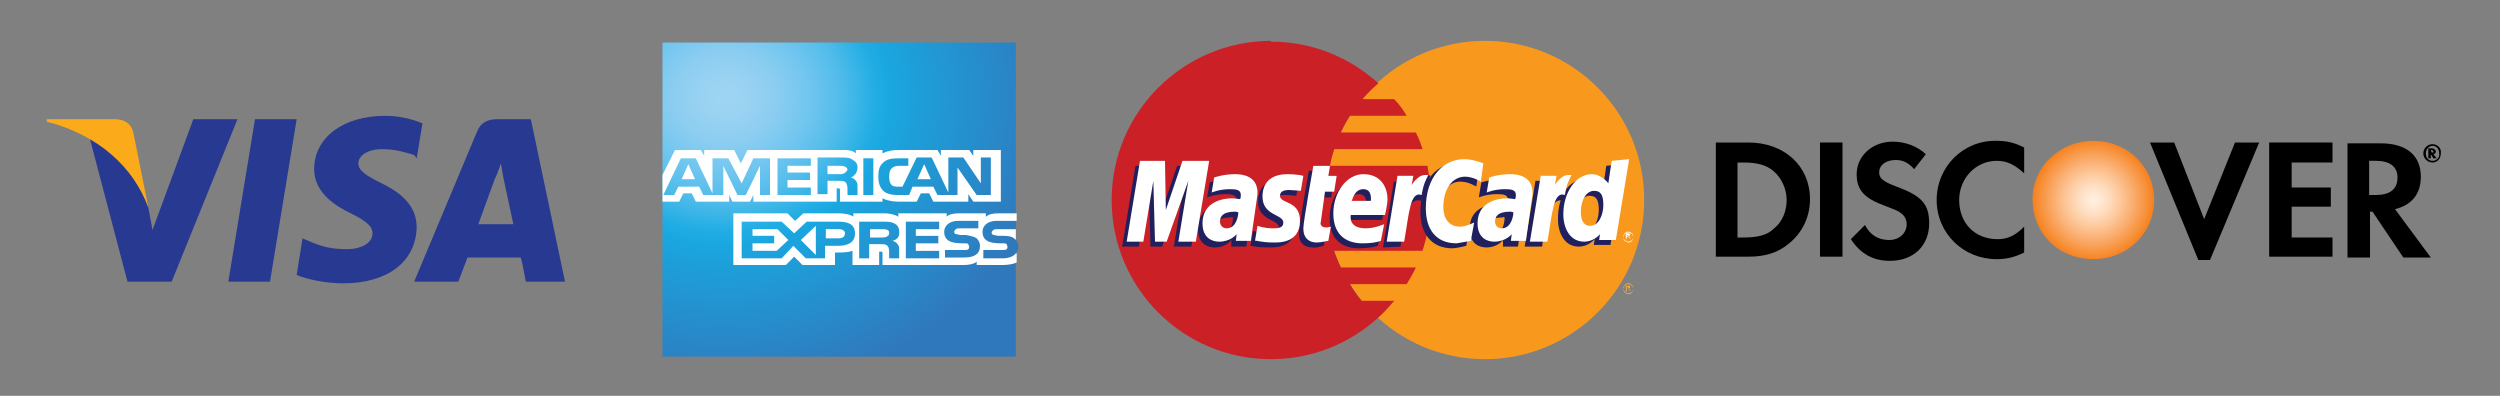 <?xml version="1.0" encoding="utf-8"?>
<!-- Generator: Adobe Illustrator 19.2.1, SVG Export Plug-In . SVG Version: 6.00 Build 0)  -->
<svg version="1.1" id="Layer_1" xmlns="http://www.w3.org/2000/svg" xmlns:xlink="http://www.w3.org/1999/xlink" x="0px" y="0px"
	 viewBox="0 0 300 47.5" style="enable-background:new 0 0 300 47.5;" xml:space="preserve">
<rect x="0" y="0" width="300" height="47.5" fill="#808080" stroke="none"/>
<style type="text/css">
	.st0{fill:#273991;}
	.st1{fill:#FBAA19;}
	.st2{fill:url(#SVGID_1_);}
	.st3{fill:#FFFFFF;}
	.st4{fill:#F8991D;}
	.st5{fill:#CB2026;}
	.st6{fill:#FCB341;}
	.st7{fill:#21205F;}
	.st8{fill:url(#SVGID_2_);}
</style>
<g>
	<path class="st0" d="M46.2,13.9c-5,0-8.5,2.6-8.5,6.4c0,2.8,2.5,4.4,4.4,5.3c2,1,2.6,1.6,2.6,2.4c0,1.3-1.6,1.9-3,1.9
		c-2,0-3.1-0.3-4.7-1l-0.7-0.3L35.6,33c1.2,0.5,3.4,1,5.6,1c5.3,0,8.7-2.6,8.8-6.7c0-2.2-1.3-3.9-4.2-5.3c-1.8-0.9-2.8-1.5-2.8-2.4
		c0-0.8,0.9-1.7,2.9-1.7c1.6,0,2.8,0.4,3.8,0.7L50,19l0.7-4.2C49.7,14.4,48.2,13.9,46.2,13.9L46.2,13.9z M30.6,14.3l-3.2,19.5h5
		l3.2-19.5L30.6,14.3L30.6,14.3z M23.2,14.3l-4.9,13.3l-0.5-2.7c-1.2-3.3-3.9-6.8-7-8.2l4.5,17.1l5.3,0l7.9-19.5L23.2,14.3
		L23.2,14.3z M59.8,14.3c-1.2,0-2.1,0.3-2.6,1.6l-7.5,17.9h5.3c0,0,0.9-2.4,1.1-2.9c0.6,0,5.7,0,6.4,0c0.2,0.7,0.6,2.9,0.6,2.9h4.7
		l-4.1-19.5L59.8,14.3L59.8,14.3z M60.1,19.6l0.3,1.7c0,0,1,4.7,1.2,5.6h-4.2c0.4-1.1,2-5.5,2-5.5C59.4,21.5,59.9,20.3,60.1,19.6
		L60.1,19.6z"/>
	<path class="st1" d="M13.7,14.3H5.6l0,0.3c6.3,1.6,10.5,5.6,12.2,10.3l-1.8-9C15.7,14.7,14.8,14.3,13.7,14.3"/>
</g>
<g>
	
		<radialGradient id="SVGID_1_" cx="85.14" cy="91.196" r="29.797" gradientTransform="matrix(1.335 0 0 -1.184 -26.67 119.679)" gradientUnits="userSpaceOnUse">
		<stop  offset="0" style="stop-color:#9FD4F3"/>
		<stop  offset="7.110000e-002" style="stop-color:#99D2F2"/>
		<stop  offset="0.158" style="stop-color:#8BCDF1"/>
		<stop  offset="0.252" style="stop-color:#71C6EF"/>
		<stop  offset="0.351" style="stop-color:#51BCEA"/>
		<stop  offset="0.455" style="stop-color:#21ADE4"/>
		<stop  offset="0.5" style="stop-color:#1AA6DF"/>
		<stop  offset="1" style="stop-color:#3078BC"/>
	</radialGradient>
	<path class="st2" d="M121.9,5.1H79.5v37.7h42.4V30.4c0.2-0.2,0.3-0.5,0.3-0.8c0-0.4-0.1-0.6-0.3-0.8"/>
	<path class="st3" d="M83.4,21.5l-0.8-1.8l-0.8,1.8 M101.3,20.8c-0.2,0.1-0.4,0.1-0.6,0.1h-1.4v-1h1.5c0.2,0,0.4,0,0.6,0.1
		c0.2,0.1,0.3,0.2,0.3,0.4C101.6,20.5,101.5,20.7,101.3,20.8z M111.7,21.5l-0.8-1.8l-0.8,1.8H111.7z M92.4,23.4h-1.2l0-3.5l-1.7,3.5
		h-1l-1.7-3.5v3.5h-2.4l-0.5-1h-2.5l-0.5,1h-1.3l2.1-4.4h1.8l2,4.2v-4.2h1.9l1.6,3l1.4-3h2L92.4,23.4L92.4,23.4z M97.3,23.4h-4v-4.4
		h4v0.9h-2.8v0.8h2.7v0.9h-2.7v0.9h2.8V23.4z M102.9,20.1c0,0.7-0.5,1.1-0.8,1.2c0.3,0.1,0.5,0.2,0.6,0.4c0.2,0.2,0.2,0.4,0.2,0.8
		v0.9h-1.2l0-0.6c0-0.3,0-0.6-0.2-0.9c-0.2-0.2-0.4-0.2-0.9-0.2h-1.3v1.6h-1.2v-4.4h2.7c0.6,0,1.1,0,1.4,0.2
		C102.7,19.4,102.9,19.6,102.9,20.1z M104.8,23.4h-1.2v-4.4h1.2V23.4z M118.9,23.4h-1.7l-2.3-3.3v3.3h-2.4l-0.5-1h-2.5l-0.4,1h-1.4
		c-0.6,0-1.3-0.1-1.7-0.5c-0.4-0.4-0.6-0.9-0.6-1.7c0-0.7,0.1-1.3,0.6-1.7c0.4-0.4,1-0.5,1.8-0.5h1.2v0.9h-1.1
		c-0.4,0-0.7,0.1-0.9,0.3c-0.2,0.2-0.3,0.5-0.3,1c0,0.5,0.1,0.8,0.3,1c0.2,0.2,0.5,0.2,0.8,0.2h0.5l1.7-3.5h1.8l2,4.2v-4.2h1.8
		l2.1,3.1v-3.1h1.2V23.4L118.9,23.4z M79.5,24.2h2l0.5-1h1l0.5,1h4v-0.8l0.4,0.8H90l0.4-0.8v0.8h10l0-1.6h0.2c0.1,0,0.2,0,0.2,0.2
		v1.4h5.1v-0.4c0.4,0.2,1.1,0.4,1.9,0.4h2.2l0.5-1h1l0.5,1h4.2v-0.9l0.6,0.9h3.3v-6.2h-3.3v0.7l-0.5-0.7h-3.4v0.7l-0.4-0.7h-4.6
		c-0.8,0-1.4,0.1-2,0.4v-0.4h-3.2v0.4c-0.3-0.3-0.8-0.4-1.3-0.4H89.7l-0.8,1.6l-0.8-1.6h-3.6v0.7l-0.4-0.7H81L79.5,21L79.5,24.2
		L79.5,24.2z"/>
	<path class="st3" d="M121.9,27.5h-2.2c-0.2,0-0.4,0-0.5,0.1c-0.1,0.1-0.2,0.2-0.2,0.3c0,0.2,0.1,0.3,0.3,0.3c0.1,0,0.3,0.1,0.5,0.1
		l0.6,0c0.7,0,1.1,0.1,1.4,0.4c0,0,0.1,0.1,0.1,0.1 M121.9,30.4c-0.3,0.4-0.9,0.6-1.6,0.6H118V30h2.3c0.2,0,0.4,0,0.5-0.1
		c0.1-0.1,0.1-0.2,0.1-0.3c0-0.1-0.1-0.2-0.1-0.3c-0.1-0.1-0.2-0.1-0.4-0.1c-1.1,0-2.5,0-2.5-1.4c0-0.6,0.5-1.3,1.7-1.3h2.4v-0.9
		h-2.2c-0.7,0-1.1,0.1-1.5,0.4v-0.4H115c-0.5,0-1.1,0.1-1.4,0.4v-0.4h-5.8V26c-0.5-0.3-1.2-0.4-1.6-0.4h-3.8V26
		c-0.4-0.3-1.2-0.4-1.7-0.4h-4.3l-1,0.9l-0.9-0.9H88v6.2h6.3l1-1l1,1l3.9,0v-1.5h0.4c0.5,0,1.1,0,1.7-0.2v1.7h3.2v-1.6h0.2
		c0.2,0,0.2,0,0.2,0.2v1.4h9.7c0.6,0,1.3-0.1,1.6-0.4v0.4h3.1c0.6,0,1.3-0.1,1.7-0.3V30.4L121.9,30.4z M117.2,28.6
		c0.2,0.2,0.4,0.5,0.4,0.9c0,1-0.7,1.4-1.9,1.4h-2.3V30h2.3c0.2,0,0.4,0,0.5-0.1c0.1-0.1,0.1-0.2,0.1-0.3c0-0.1-0.1-0.2-0.1-0.3
		c-0.1-0.1-0.2-0.1-0.4-0.1c-1.1,0-2.5,0-2.5-1.4c0-0.6,0.5-1.3,1.7-1.3h2.4v0.9h-2.2c-0.2,0-0.4,0-0.5,0.1
		c-0.1,0.1-0.2,0.2-0.2,0.3c0,0.2,0.1,0.3,0.3,0.3c0.1,0,0.3,0.1,0.5,0.1l0.6,0C116.5,28.3,116.9,28.4,117.2,28.6z M106.4,28.4
		c-0.2,0.1-0.4,0.1-0.6,0.1h-1.4v-1h1.5c0.2,0,0.4,0,0.6,0.1c0.2,0.1,0.2,0.2,0.2,0.4S106.6,28.3,106.4,28.4z M107.1,28.9
		c0.3,0.1,0.5,0.2,0.6,0.4c0.2,0.2,0.2,0.4,0.2,0.8V31h-1.2v-0.6c0-0.3,0-0.7-0.2-0.9c-0.2-0.2-0.4-0.2-0.9-0.2h-1.3V31h-1.2v-4.4
		h2.8c0.6,0,1,0,1.4,0.2c0.4,0.2,0.6,0.5,0.6,1C108,28.5,107.5,28.8,107.1,28.9z M108.7,26.6h4v0.9h-2.8v0.8h2.7v0.9h-2.7v0.9l2.8,0
		V31h-4V26.6z M100.6,28.6h-1.5v-1.1h1.6c0.4,0,0.7,0.2,0.7,0.5C101.4,28.4,101.1,28.6,100.6,28.6z M97.9,30.6l-1.8-1.8l1.8-1.7
		V30.6z M93.2,30.1h-2.9v-0.9h2.6v-0.9h-2.6v-0.8h3l1.3,1.3L93.2,30.1z M102.6,28c0,1.2-1,1.5-2.1,1.5h-1.5V31h-2.3l-1.5-1.5
		L93.8,31H89v-4.4h4.8l1.5,1.4l1.5-1.4h3.8C101.6,26.6,102.6,26.8,102.6,28z"/>
</g>
<g id="layer1">
	<g id="g10305">
		<path id="path2268" class="st4" d="M197.3,24c0,10.6-8.6,19.1-19.1,19.1c-10.6,0-19.1-8.6-19.1-19.1c0,0,0,0,0,0
			c0-10.6,8.6-19.1,19.1-19.1C188.7,4.9,197.3,13.4,197.3,24C197.3,24,197.3,24,197.3,24z"/>
		<path id="path1350" class="st5" d="M152.4,4.9c-10.5,0.1-19,8.6-19,19.1c0,10.6,8.6,19.1,19.1,19.1c5,0,9.5-1.9,12.9-5
			c0,0,0,0,0,0h0c0.7-0.6,1.3-1.3,1.9-2h-3.9c-0.5-0.6-1-1.3-1.4-2h6.8c0.4-0.7,0.8-1.3,1.1-2h-9c-0.3-0.7-0.6-1.3-0.8-2h10.6
			c0.6-1.9,1-3.9,1-6.1c0-1.4-0.2-2.8-0.4-4.1h-11.7c0.1-0.7,0.3-1.3,0.5-2h10.6c-0.2-0.7-0.5-1.4-0.8-2h-9c0.3-0.7,0.7-1.4,1.1-2
			h6.8c-0.4-0.7-0.9-1.4-1.5-2h-3.8c0.6-0.7,1.2-1.3,1.9-1.9c-3.4-3.1-7.9-5-12.9-5C152.5,4.9,152.4,4.9,152.4,4.9z"/>
		<path id="use9412" class="st6" d="M195.4,34c0.1,0,0.2,0,0.3,0.1c0.1,0.1,0.2,0.1,0.2,0.2c0.1,0.1,0.1,0.2,0.1,0.3
			c0,0.1,0,0.2-0.1,0.3c-0.1,0.1-0.1,0.2-0.2,0.2c-0.1,0.1-0.2,0.1-0.3,0.1c-0.1,0-0.2,0-0.3-0.1c-0.1-0.1-0.2-0.1-0.2-0.2
			c-0.1-0.1-0.1-0.2-0.1-0.3c0-0.1,0-0.2,0.1-0.3c0.1-0.1,0.1-0.2,0.2-0.2C195.2,34,195.3,34,195.4,34 M195.4,34.1
			c-0.1,0-0.2,0-0.3,0.1c-0.1,0-0.1,0.1-0.2,0.2c0,0.1-0.1,0.2-0.1,0.3c0,0.1,0,0.2,0.1,0.3c0,0.1,0.1,0.1,0.2,0.2
			c0.1,0,0.2,0.1,0.3,0.1c0.1,0,0.2,0,0.3-0.1c0.1,0,0.1-0.1,0.2-0.2c0-0.1,0.1-0.2,0.1-0.3c0-0.1,0-0.2-0.1-0.3
			c0-0.1-0.1-0.1-0.2-0.2C195.6,34.1,195.5,34.1,195.4,34.1 M195.1,35v-0.7h0.2c0.1,0,0.1,0,0.2,0c0,0,0.1,0,0.1,0.1
			c0,0,0,0.1,0,0.1c0,0,0,0.1-0.1,0.1c0,0-0.1,0.1-0.1,0.1c0,0,0,0,0.1,0c0,0,0.1,0.1,0.1,0.1l0.1,0.1h-0.1l-0.1-0.1
			c0-0.1-0.1-0.1-0.1-0.2c0,0,0,0-0.1,0h-0.1V35L195.1,35 M195.2,34.6h0.1c0.1,0,0.1,0,0.1,0c0,0,0,0,0-0.1c0,0,0,0,0-0.1
			c0,0,0,0,0,0c0,0-0.1,0-0.1,0h-0.1L195.2,34.6"/>
	</g>
	<g id="g16480">
		<g id="g13802" transform="translate(-13.744,15.994)">
			<path id="path13804" class="st7" d="M172.6,13.5l0.3-1.7c-0.1,0-0.3,0.1-0.5,0.1c-0.7,0-0.8-0.4-0.7-0.7l0.7-3.5h1.1l0.2-2h-1
				l0.2-1.2h-2.1c0,0-1.2,6.7-1.2,7.5c0,1.2,0.7,1.7,1.6,1.7C171.8,13.8,172.4,13.5,172.6,13.5z"/>
			<path id="path13806" class="st7" d="M173.3,10.2c0,2.9,1.9,3.6,3.5,3.6c1.5,0,2.3-0.3,2.3-0.3l0.4-2c0,0-1.3,0.5-2.3,0.5
				c-2.2,0-1.8-1.6-1.8-1.6l4.2,0c0,0,0.3-1.3,0.3-1.9c0-1.3-0.7-3-3-3C174.8,5.5,173.3,7.7,173.3,10.2z M176.8,7.3
				c1.1,0,0.9,1.3,0.9,1.4h-2.3C175.5,8.6,175.7,7.3,176.8,7.3z"/>
			<path id="path13808" class="st7" d="M189.7,13.5l0.4-2.2c0,0-1,0.5-1.7,0.5c-1.4,0-2-1.1-2-2.3c0-2.4,1.2-3.7,2.6-3.7
				c1,0,1.9,0.6,1.9,0.6l0.3-2.2c0,0-1-0.7-2-0.7c-3.2,0-5,2.2-5,6c0,2.5,1.3,4.3,3.8,4.3C188.6,13.8,189.7,13.5,189.7,13.5z"/>
			<path id="path13810" class="st7" d="M161.4,5.5c-1.4,0-2.5,0.4-2.5,0.4l-0.3,1.8c0,0,0.9-0.4,2.2-0.4c0.8,0,1.3,0.1,1.3,0.7
				c0,0.4-0.1,0.5-0.1,0.5s-0.6,0-0.9,0c-2,0-3.6,0.8-3.6,3c0,1.8,1.2,2.2,2,2.2c1.4,0,2-0.9,2-0.9l0,0.8c0,0,1.8,0,1.8,0l0.8-5.6
				C164.2,5.6,162.1,5.5,161.4,5.5z M161.7,10.1c0,0.3-0.1,2-1.3,2c-0.6,0-0.8-0.5-0.8-0.8c0-0.6,0.3-1.2,1.8-1.2
				C161.7,10,161.7,10.1,161.7,10.1z"/>
			<path id="path13812" class="st7" d="M166.1,13.7c0.5,0,3.1,0.1,3.1-2.6c0-2.5-2.4-2-2.4-3c0-0.5,0.4-0.7,1.1-0.7
				c0.3,0,1.4,0.1,1.4,0.1l0.3-1.8c0,0-0.7-0.2-1.9-0.2c-1.5,0-3,0.6-3,2.7c0,2.3,2.5,2.1,2.5,3.1c0,0.7-0.7,0.7-1.3,0.7
				c-0.9,0-1.8-0.3-1.8-0.3l-0.3,1.8C163.9,13.5,164.4,13.7,166.1,13.7z"/>
			<path id="path13814" class="st7" d="M206.5,3.9l-0.4,2.7c0,0-0.8-1.1-2-1.1c-2.3,0-3.4,2.2-3.4,4.8c0,1.7,0.8,3.3,2.5,3.3
				c1.2,0,1.9-0.9,1.9-0.9l-0.1,0.7h2l1.6-9.7L206.5,3.9z M205.6,9.2c0,1.1-0.5,2.5-1.6,2.5c-0.7,0-1.1-0.6-1.1-1.6
				c0-1.6,0.7-2.6,1.6-2.6C205.3,7.5,205.6,8,205.6,9.2z"/>
			<path id="path13816" class="st7" d="M150.4,13.6l1.2-7.3l0.2,7.3h1.4l2.6-7.3l-1.2,7.3h2.1l1.6-9.7l-3.3,0l-2,5.9L153,3.9h-3
				l-1.6,9.7L150.4,13.6L150.4,13.6z"/>
			<path id="path13818" class="st7" d="M181.8,13.6c0.6-3.4,0.8-6,2.5-5.5c0.2-1.3,0.8-2.4,1.1-3c0,0-0.1-0.1-0.6-0.1
				c-0.9,0-2.1,1.9-2.1,1.9l0.2-1.1h-1.9l-1.3,7.9L181.8,13.6L181.8,13.6z"/>
			<g id="use14699" transform="translate(845.3,0)">
				<path id="path13810_1_" class="st7" d="M-651.3,5.5c-1.4,0-2.5,0.4-2.5,0.4l-0.3,1.8c0,0,0.9-0.4,2.2-0.4c0.8,0,1.3,0.1,1.3,0.7
					c0,0.4-0.1,0.5-0.1,0.5s-0.6,0-0.9,0c-2,0-3.6,0.8-3.6,3c0,1.8,1.2,2.2,2,2.2c1.4,0,2-0.9,2-0.9l0,0.8h1.8l0.8-5.6
					C-648.5,5.6-650.6,5.5-651.3,5.5z M-651,10.1c0,0.3-0.1,2-1.3,2c-0.6,0-0.8-0.5-0.8-0.8c0-0.6,0.3-1.2,1.8-1.2
					C-651,10-651.1,10.1-651,10.1z"/>
			</g>
			<path id="use14701" class="st7" d="M198.8,13.6c0.3-2.5,0.9-6,2.5-5.5c0.2-1.3,0-1.3-0.5-1.3c-0.9,0-1.1,0-1.1,0l0.2-1.1H198
				l-1.3,7.9L198.8,13.6L198.8,13.6z"/>
		</g>
		<g id="g10289">
			<path id="path4157" class="st3" d="M159.4,28.9l0.3-1.7c-0.1,0-0.3,0.1-0.5,0.1c-0.7,0-0.8-0.4-0.7-0.7L159,23h1.1l0.3-1.9h-1
				l0.2-1.2h-2c0,0-1.2,6.7-1.2,7.5c0,1.2,0.7,1.7,1.6,1.7C158.6,29.1,159.2,28.9,159.4,28.9z"/>
			<path id="path4155" class="st3" d="M160,25.6c0,2.9,1.9,3.6,3.5,3.6c1.5,0,2.2-0.3,2.2-0.3l0.4-2c0,0-1.1,0.5-2.2,0.5
				c-2.2,0-1.8-1.6-1.8-1.6h4.1c0,0,0.3-1.3,0.3-1.9c0-1.3-0.7-3-2.9-3C161.6,20.9,160,23.1,160,25.6z M163.6,22.7
				c1.1,0,0.9,1.3,0.9,1.4h-2.3C162.3,24,162.5,22.7,163.6,22.7z"/>
			<path id="path4151" class="st3" d="M176.5,28.9l0.4-2.2c0,0-1,0.5-1.7,0.5c-1.4,0-2-1.1-2-2.3c0-2.4,1.2-3.7,2.6-3.7
				c1,0,1.9,0.6,1.9,0.6l0.3-2.2c0,0-1.2-0.5-2.3-0.5c-2.4,0-4.6,2-4.6,5.9c0,2.5,1.2,4.2,3.7,4.2C175.4,29.1,176.5,28.9,176.5,28.9
				z"/>
			<path id="path4149" class="st3" d="M148.2,20.9c-1.4,0-2.5,0.4-2.5,0.4l-0.3,1.8c0,0,0.9-0.4,2.2-0.4c0.8,0,1.3,0.1,1.3,0.7
				c0,0.4-0.1,0.5-0.1,0.5s-0.6-0.1-0.9-0.1c-1.8,0-3.6,0.8-3.6,3c0,1.8,1.2,2.2,2,2.2c1.4,0,2.1-0.9,2.1-0.9l-0.1,0.8h1.8l0.8-5.6
				C151,21,148.9,20.9,148.2,20.9z M148.6,25.5c0,0.3-0.2,1.9-1.4,1.9c-0.6,0-0.8-0.5-0.8-0.8c0-0.6,0.3-1.2,1.8-1.2
				C148.5,25.4,148.6,25.5,148.6,25.5z"/>
			<path id="path4145" class="st3" d="M152.9,29.1c0.5,0,3.1,0.1,3.1-2.6c0-2.5-2.4-2-2.4-3c0-0.5,0.4-0.7,1.1-0.7
				c0.3,0,1.4,0.1,1.4,0.1l0.3-1.8c0,0-0.7-0.2-1.9-0.2c-1.5,0-3,0.6-3,2.7c0,2.3,2.5,2.1,2.5,3.1c0,0.7-0.7,0.7-1.3,0.7
				c-1,0-1.8-0.3-1.8-0.3l-0.3,1.8C150.7,28.8,151.2,29.1,152.9,29.1z"/>
			<path id="path4139" class="st3" d="M193.4,19.3l-0.4,2.7c0,0-0.8-1.1-2-1.1c-1.9,0-3.4,2.2-3.4,4.8c0,1.7,0.8,3.3,2.5,3.3
				c1.2,0,1.9-0.9,1.9-0.9l-0.1,0.7h2l1.6-9.7L193.4,19.3z M192.4,24.6c0,1.1-0.5,2.5-1.6,2.5c-0.7,0-1.1-0.6-1.1-1.6
				c0-1.6,0.7-2.6,1.6-2.6C192.1,22.9,192.4,23.4,192.4,24.6z"/>
			<path id="path4133" class="st3" d="M137.2,29l1.2-7.3l0.2,7.3h1.4l2.6-7.3l-1.2,7.3h2.1l1.6-9.7h-3.2l-2,5.9l-0.1-5.9h-3
				l-1.6,9.7C135.2,29,137.2,29,137.2,29z"/>
			<path id="path4131" class="st3" d="M168.5,29c0.6-3.4,0.7-6.1,2.1-5.6c0.2-1.3,0.5-1.8,0.8-2.4c0,0-0.1,0-0.4,0
				c-0.9,0-1.6,1.2-1.6,1.2l0.2-1.1h-1.9l-1.3,7.9H168.5z"/>
			<g id="use8523" transform="translate(847.006,0)">
				<path id="path4149_1_" class="st3" d="M-665.8,20.9c-1.4,0-2.5,0.4-2.5,0.4l-0.3,1.8c0,0,0.9-0.4,2.2-0.4c0.8,0,1.3,0.1,1.3,0.7
					c0,0.4-0.1,0.5-0.1,0.5s-0.6-0.1-0.9-0.1c-1.8,0-3.6,0.8-3.6,3c0,1.8,1.2,2.2,2,2.2c1.4,0,2.1-0.9,2.1-0.9l-0.1,0.8
					c0,0,1.8,0,1.8,0l0.8-5.6C-663,21-665.1,20.9-665.8,20.9z M-665.4,25.5c0,0.3-0.2,1.9-1.4,1.9c-0.6,0-0.8-0.5-0.8-0.8
					c0-0.6,0.3-1.2,1.8-1.2C-665.5,25.4-665.4,25.5-665.4,25.5z"/>
			</g>
			<g id="use8525" transform="translate(442.286,0)">
				<path id="path4131_1_" class="st3" d="M-256.6,29c0.6-3.4,0.7-6.1,2.1-5.6c0.2-1.3,0.5-1.8,0.8-2.4c0,0-0.1,0-0.4,0
					c-0.9,0-1.6,1.2-1.6,1.2l0.2-1.1h-1.9l-1.3,7.9H-256.6z"/>
			</g>
			<path id="text9407" class="st3" d="M195.4,27.8c0.1,0,0.2,0,0.3,0.1c0.1,0.1,0.2,0.1,0.2,0.2c0.1,0.1,0.1,0.2,0.1,0.3
				c0,0.1,0,0.2-0.1,0.3c-0.1,0.1-0.1,0.2-0.2,0.2c-0.1,0.1-0.2,0.1-0.3,0.1c-0.1,0-0.2,0-0.3-0.1c-0.1-0.1-0.2-0.1-0.2-0.2
				c-0.1-0.1-0.1-0.2-0.1-0.3c0-0.1,0-0.2,0.1-0.3c0.1-0.1,0.1-0.2,0.2-0.2C195.2,27.8,195.3,27.8,195.4,27.8 M195.4,27.9
				c-0.1,0-0.2,0-0.3,0.1c-0.1,0-0.1,0.1-0.2,0.2c0,0.1-0.1,0.2-0.1,0.3s0,0.2,0.1,0.3c0,0.1,0.1,0.1,0.2,0.2c0.1,0,0.2,0.1,0.3,0.1
				c0.1,0,0.2,0,0.3-0.1c0.1,0,0.1-0.1,0.2-0.2c0-0.1,0.1-0.2,0.1-0.3s0-0.2-0.1-0.3c0-0.1-0.1-0.1-0.2-0.2
				C195.5,27.9,195.5,27.9,195.4,27.9 M195.1,28.7v-0.7h0.2c0.1,0,0.1,0,0.2,0c0,0,0.1,0,0.1,0.1c0,0,0,0.1,0,0.1c0,0,0,0.1-0.1,0.1
				c0,0-0.1,0.1-0.1,0.1c0,0,0,0,0.1,0c0,0,0.1,0.1,0.1,0.1l0.1,0.1h-0.1l-0.1-0.1c0-0.1-0.1-0.1-0.1-0.2c0,0,0,0-0.1,0h-0.1v0.3
				L195.1,28.7 M195.2,28.4h0.1c0.1,0,0.1,0,0.1,0c0,0,0,0,0-0.1c0,0,0,0,0-0.1c0,0,0,0,0,0c0,0-0.1,0-0.1,0h-0.1L195.2,28.4"/>
		</g>
	</g>
</g>
<g>
	
		<radialGradient id="SVGID_2_" cx="244.799" cy="-462.077" r="7.203" gradientTransform="matrix(1 0 0 1 6.416 486.083)" gradientUnits="userSpaceOnUse">
		<stop  offset="5.618000e-003" style="stop-color:#FFEFE1"/>
		<stop  offset="9.682110e-002" style="stop-color:#FFEAD8"/>
		<stop  offset="0.246" style="stop-color:#FEDEC1"/>
		<stop  offset="0.434" style="stop-color:#FDCA9E"/>
		<stop  offset="0.653" style="stop-color:#FAAF72"/>
		<stop  offset="0.897" style="stop-color:#F79038"/>
		<stop  offset="1" style="stop-color:#F58220"/>
	</radialGradient>
	<path class="st8" d="M251.2,16.9c-4,0-7.3,3.1-7.3,7c0,4.1,3.1,7.2,7.3,7.2c4.1,0,7.3-3.1,7.3-7.1C258.5,20,255.3,16.9,251.2,16.9z
		"/>
	<path d="M209.8,17.1h-3.9v13.7h3.9c2.1,0,3.6-0.5,4.9-1.6c1.6-1.3,2.5-3.2,2.5-5.3C217.2,19.9,214.1,17.1,209.8,17.1z M212.9,27.4
		c-0.8,0.8-1.9,1.1-3.7,1.1h-0.7v-9h0.7c1.7,0,2.8,0.3,3.7,1.1c0.9,0.8,1.5,2.1,1.5,3.4C214.4,25.3,213.9,26.6,212.9,27.4z"/>
	<rect x="218.4" y="17.1" width="2.7" height="13.7"/>
	<path d="M227.6,22.4c-1.6-0.6-2.1-1-2.1-1.7c0-0.9,0.8-1.5,2-1.5c0.8,0,1.5,0.3,2.2,1.1l1.4-1.8c-1.1-1-2.5-1.5-4-1.5
		c-2.4,0-4.3,1.7-4.3,3.9c0,1.9,0.9,2.9,3.4,3.8c1,0.4,1.6,0.6,1.8,0.8c0.5,0.3,0.8,0.8,0.8,1.4c0,1.1-0.9,1.9-2.1,1.9
		c-1.3,0-2.3-0.6-2.9-1.8l-1.7,1.7c1.2,1.8,2.7,2.6,4.7,2.6c2.8,0,4.7-1.8,4.7-4.5C231.5,24.5,230.6,23.5,227.6,22.4z"/>
	<path d="M232.4,24c0,4,3.2,7.1,7.2,7.1c1.1,0,2.1-0.2,3.3-0.8v-3.1c-1.1,1.1-2,1.5-3.2,1.5c-2.7,0-4.6-1.9-4.6-4.7
		c0-2.6,2-4.7,4.5-4.7c1.3,0,2.2,0.5,3.3,1.5v-3.1c-1.2-0.6-2.1-0.8-3.3-0.8C235.6,16.8,232.4,20,232.4,24z"/>
	<polygon points="264.5,26.3 260.9,17.1 258,17.1 263.8,31.2 265.2,31.2 271.1,17.1 268.2,17.1 	"/>
	<polygon points="272.3,30.8 279.9,30.8 279.9,28.5 275,28.5 275,24.8 279.7,24.8 279.7,22.5 275,22.5 275,19.5 279.9,19.5 
		279.9,17.1 272.3,17.1 	"/>
	<path d="M290.5,21.2c0-2.6-1.8-4-4.8-4h-4v13.7h2.7v-5.5h0.3l3.7,5.5h3.3l-4.3-5.8C289.4,24.6,290.5,23.3,290.5,21.2z M285.1,23.4
		h-0.8v-4.1h0.8c1.7,0,2.6,0.7,2.6,2C287.7,22.7,286.8,23.4,285.1,23.4z"/>
	<path d="M292.3,18.2c0-0.2-0.2-0.4-0.5-0.4h-0.4V19h0.3v-0.5l0.3,0.5h0.4l-0.4-0.5C292.2,18.5,292.3,18.3,292.3,18.2z M291.8,18.3
		L291.8,18.3l-0.1-0.3h0.1c0.1,0,0.2,0.1,0.2,0.2C292.1,18.3,292,18.3,291.8,18.3z"/>
	<path d="M291.9,17.3c-0.6,0-1.1,0.5-1.1,1.1c0,0.6,0.5,1.1,1.1,1.1c0.6,0,1-0.5,1-1.1C293,17.8,292.5,17.3,291.9,17.3z M291.9,19.3
		c-0.5,0-0.8-0.4-0.8-0.9c0-0.5,0.4-0.9,0.8-0.9c0.5,0,0.8,0.4,0.8,0.9C292.8,18.9,292.4,19.3,291.9,19.3z"/>
</g>
</svg>
